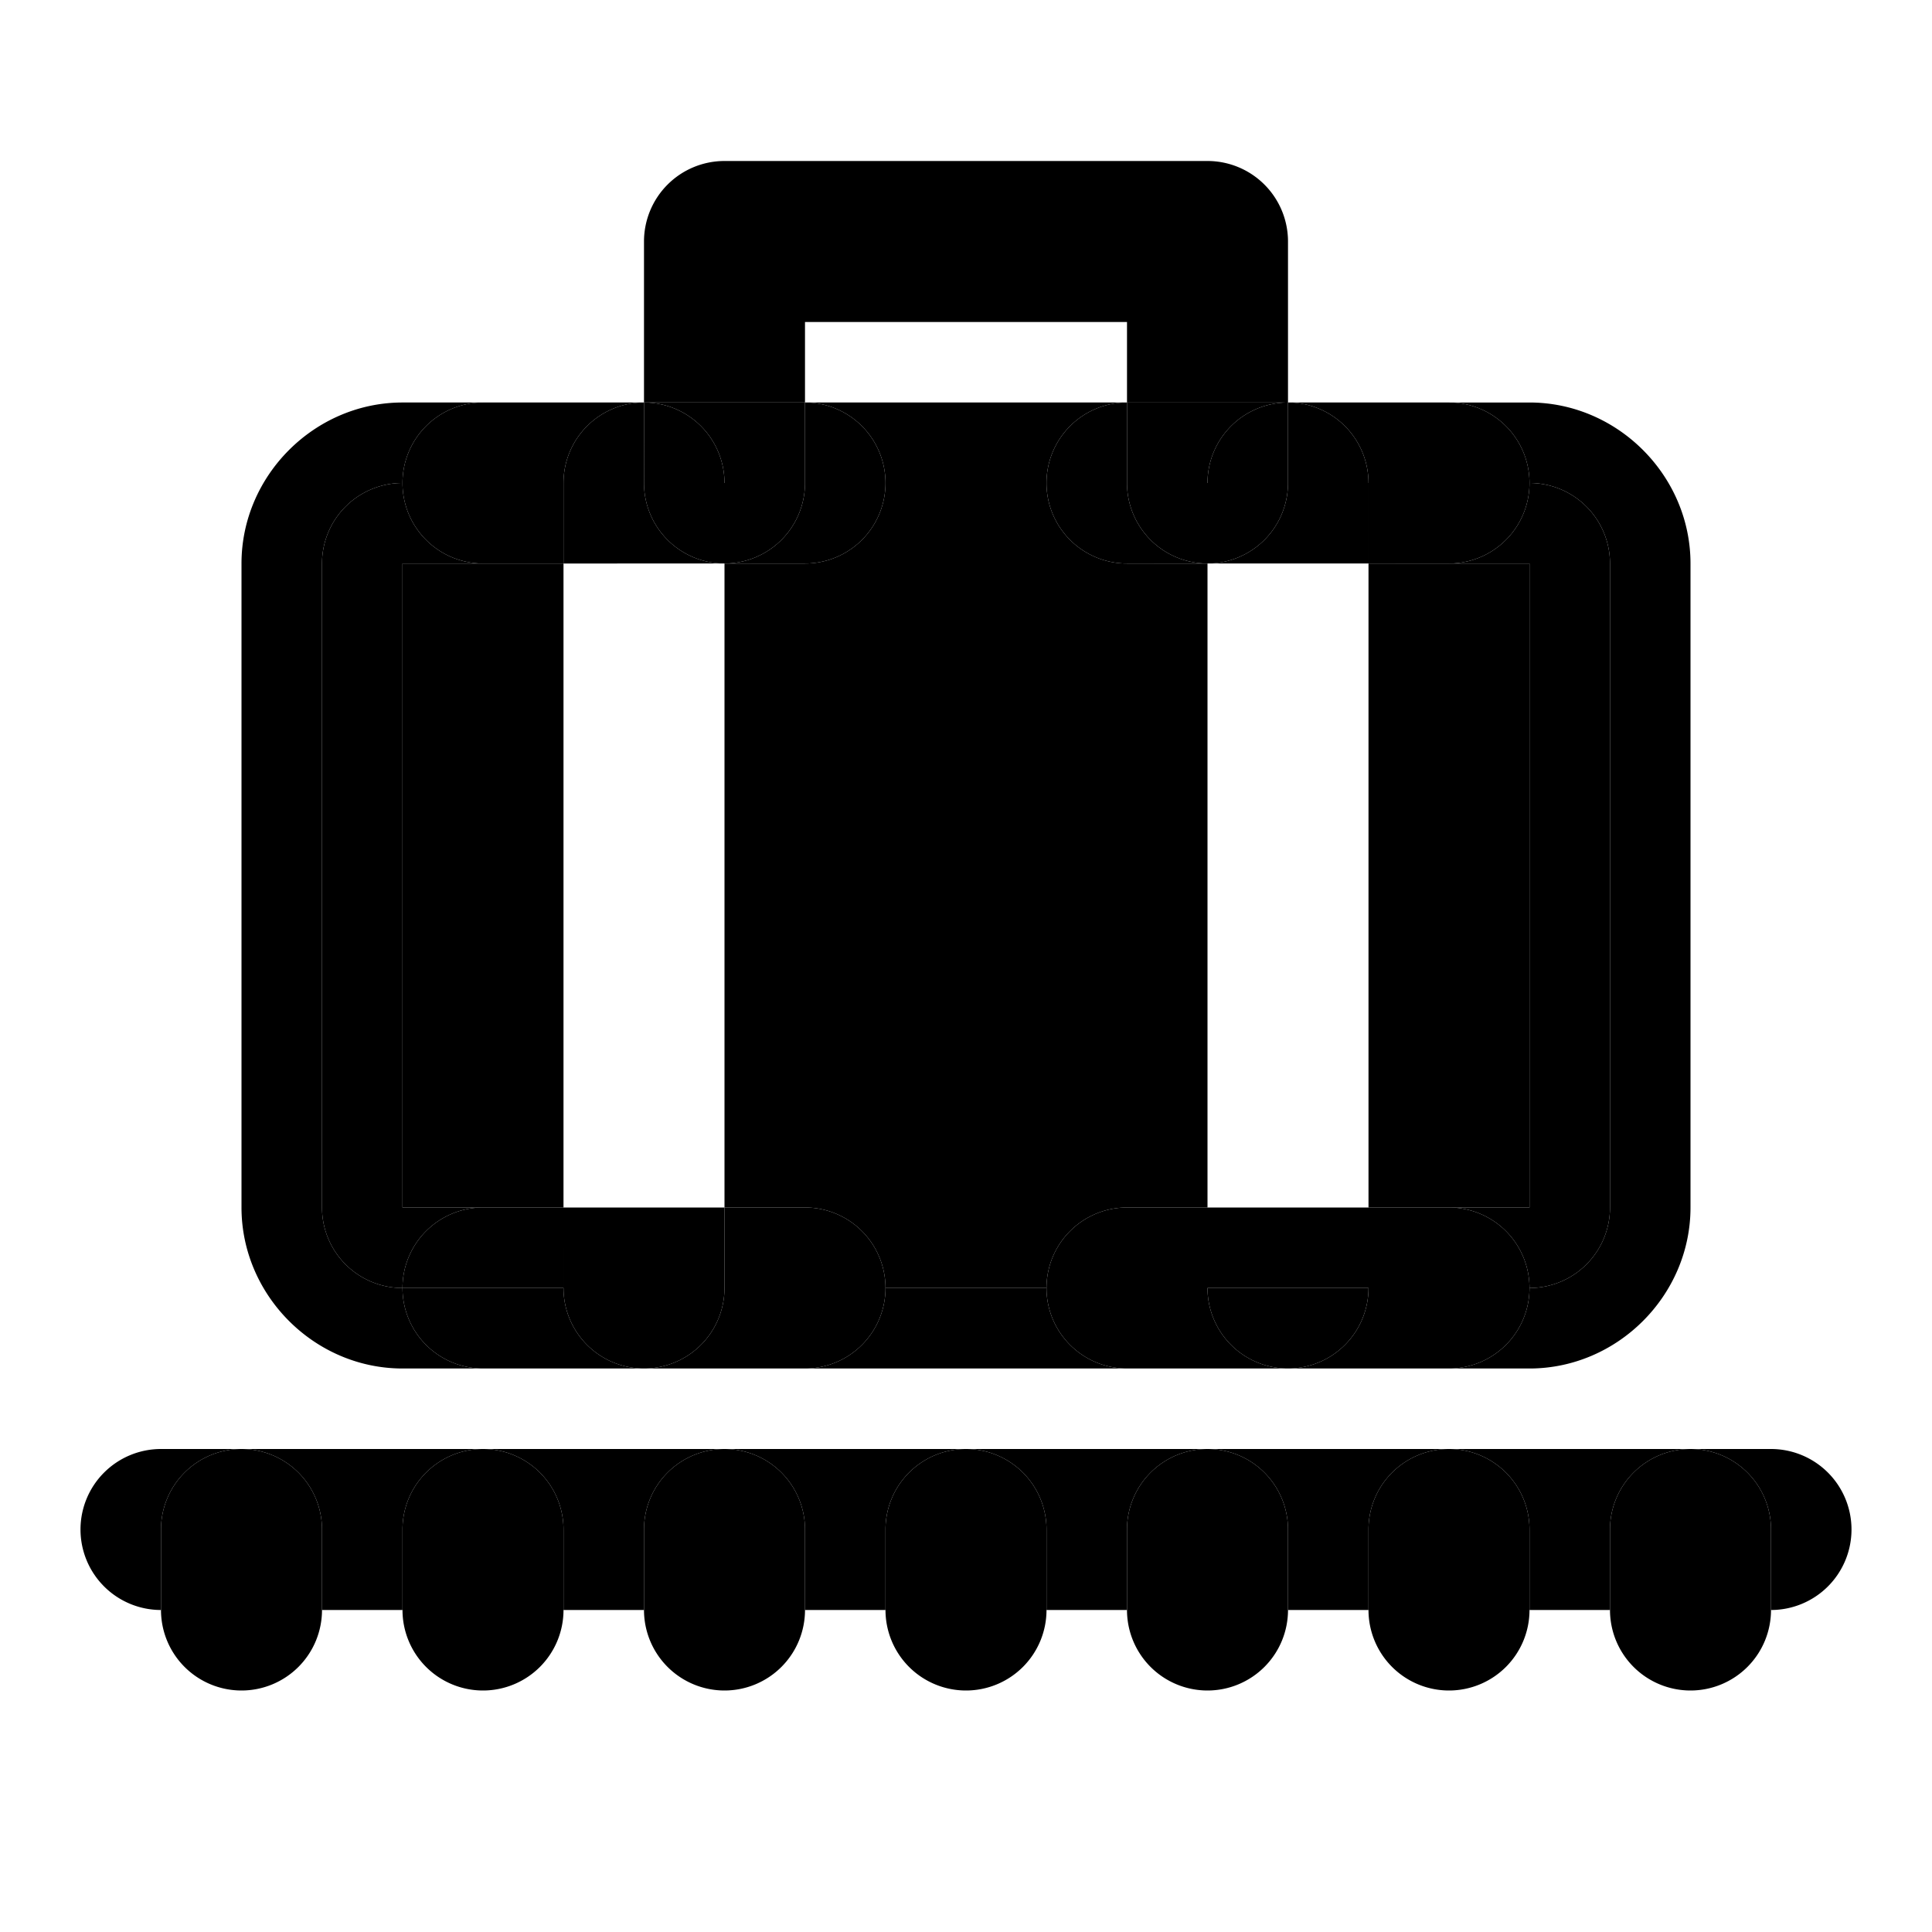 <svg xmlns="http://www.w3.org/2000/svg" width="48" height="48" viewBox="0 0 48 48"><path d="M20 10a2 2 0 0 1 2 2h4a2 2 0 0 1 2-2zm-10 2a2 2 0 0 0-2 2v16a2 2 0 0 0 2 2 2 2 0 0 1 2-2h-2V14h2a2 2 0 0 1-2-2z"/><path d="M12 34a2 2 0 0 1-2-2 2 2 0 0 1-2-2V14a2 2 0 0 1 2-2 2 2 0 0 1 2-2h-2c-2.185 0-4 1.815-4 4v16c0 2.185 1.815 4 4 4zm16 0a2 2 0 0 1-2-2h-4a2 2 0 0 1-2 2zm10-22a2 2 0 0 1 2 2v16a2 2 0 0 1-2 2 2 2 0 0 1-2 2h2c2.185 0 4-1.815 4-4V14c0-2.185-1.815-4-4-4h-2a2 2 0 0 1 2 2z"/><path d="M36 30a2 2 0 0 1 2 2 2 2 0 0 0 2-2V14a2 2 0 0 0-2-2 2 2 0 0 1-2 2h2v16z"/><path d="M34 30h4V14h-4zm-14 0a2 2 0 0 1 2 2h4a2 2 0 0 1 2-2zm-6-16h-4v16h4zm14 0a2 2 0 0 1-2-2h-4a2 2 0 0 1-2 2zm2 0H18v16h12z"/><path d="M28 10a2 2 0 0 0-2 2h2zm8 4a2 2 0 0 0 2-2h-4v2zm-6 0a2 2 0 0 1-2-2h-2a2 2 0 0 0 2 2zm0 0h4v-2h-2a2 2 0 0 1-2 2zm2-4v2h2a2 2 0 0 0-2-2z"/><path d="M32 10a2 2 0 0 1 2 2h4a2 2 0 0 0-2-2zm-12 0v2h2a2 2 0 0 0-2-2zm-6 2h-4a2 2 0 0 0 2 2h2zm2-2h-4a2 2 0 0 0-2 2h4a2 2 0 0 1 2-2z"/><path d="M16 10a2 2 0 0 0-2 2h2zm2 4a2 2 0 0 1-2-2h-2v2zm2 0a2 2 0 0 0 2-2h-2a2 2 0 0 1-2 2zm-2 18h4a2 2 0 0 0-2-2h-2zm-2 2h4a2 2 0 0 0 2-2h-4a2 2 0 0 1-2 2zm-2-2h-4a2 2 0 0 0 2 2h4a2 2 0 0 1-2-2z"/><path d="M14 32a2 2 0 0 0 2 2 2 2 0 0 0 2-2zm0-2h-2a2 2 0 0 0-2 2h4zm0 0v2h4v-2zm18 4a2 2 0 0 0 2-2h-4a2 2 0 0 0 2 2z"/><path d="M32 34a2 2 0 0 1-2-2h-4a2 2 0 0 0 2 2zm4 0a2 2 0 0 0 2-2h-4a2 2 0 0 1-2 2zm-2-4v2h4a2 2 0 0 0-2-2zm-4 0v2h4v-2zm-2 0a2 2 0 0 0-2 2h4v-2zm14 6a2 2 0 0 1 2 2v2a2 2 0 0 0 2-2 2 2 0 0 0-2-2zm-6 0a2 2 0 0 1 2 2v2h2v-2a2 2 0 0 1 2-2zm-6 0a2 2 0 0 1 2 2v2h2v-2a2 2 0 0 1 2-2zm-6 0a2 2 0 0 1 2 2v2h2v-2a2 2 0 0 1 2-2zm-6 0a2 2 0 0 1 2 2v2h2v-2a2 2 0 0 1 2-2zm-6 0a2 2 0 0 1 2 2v2h2v-2a2 2 0 0 1 2-2zm-6 0a2 2 0 0 1 2 2v2h2v-2a2 2 0 0 1 2-2zm-2 0a2 2 0 0 0-2 2 2 2 0 0 0 2 2v-2a2 2 0 0 1 2-2z"/><path d="M20 40h-4a2 2 0 0 0 2 2 2 2 0 0 0 2-2zm-2-4a2 2 0 0 0-2 2v2h4v-2a2 2 0 0 0-2-2zm-4 4h-4a2 2 0 0 0 2 2 2 2 0 0 0 2-2zm-2-4a2 2 0 0 0-2 2v2h4v-2a2 2 0 0 0-2-2zm-4 4H4a2 2 0 0 0 2 2 2 2 0 0 0 2-2zm-2-4a2 2 0 0 0-2 2v2h4v-2a2 2 0 0 0-2-2Zm20 4h-4a2 2 0 0 0 2 2 2 2 0 0 0 2-2zm-2-4a2 2 0 0 0-2 2v2h4v-2a2 2 0 0 0-2-2zm8 4h-4a2 2 0 0 0 2 2 2 2 0 0 0 2-2zm-2-4a2 2 0 0 0-2 2v2h4v-2a2 2 0 0 0-2-2zm8 4h-4a2 2 0 0 0 2 2 2 2 0 0 0 2-2zm-2-4a2 2 0 0 0-2 2v2h4v-2a2 2 0 0 0-2-2zm8 4h-4a2 2 0 0 0 2 2 2 2 0 0 0 2-2zm-2-4a2 2 0 0 0-2 2v2h4v-2a2 2 0 0 0-2-2zM18 12h2v-2h-4a2 2 0 0 1 2 2z"/><path d="M18 12a2 2 0 0 0-2-2v2zm0 2a2 2 0 0 0 2-2h-2zm0 0v-2h-2a2 2 0 0 0 2 2zm12-2h-2a2 2 0 0 0 2 2zm0 0v2a2 2 0 0 0 2-2zm2-2h-4v2h2a2 2 0 0 1 2-2z"/><path d="M32 10a2 2 0 0 0-2 2h2zM18 4a2 2 0 0 0-2 2v4h4V8h8v2h4V6a2 2 0 0 0-2-2Z"/></svg>